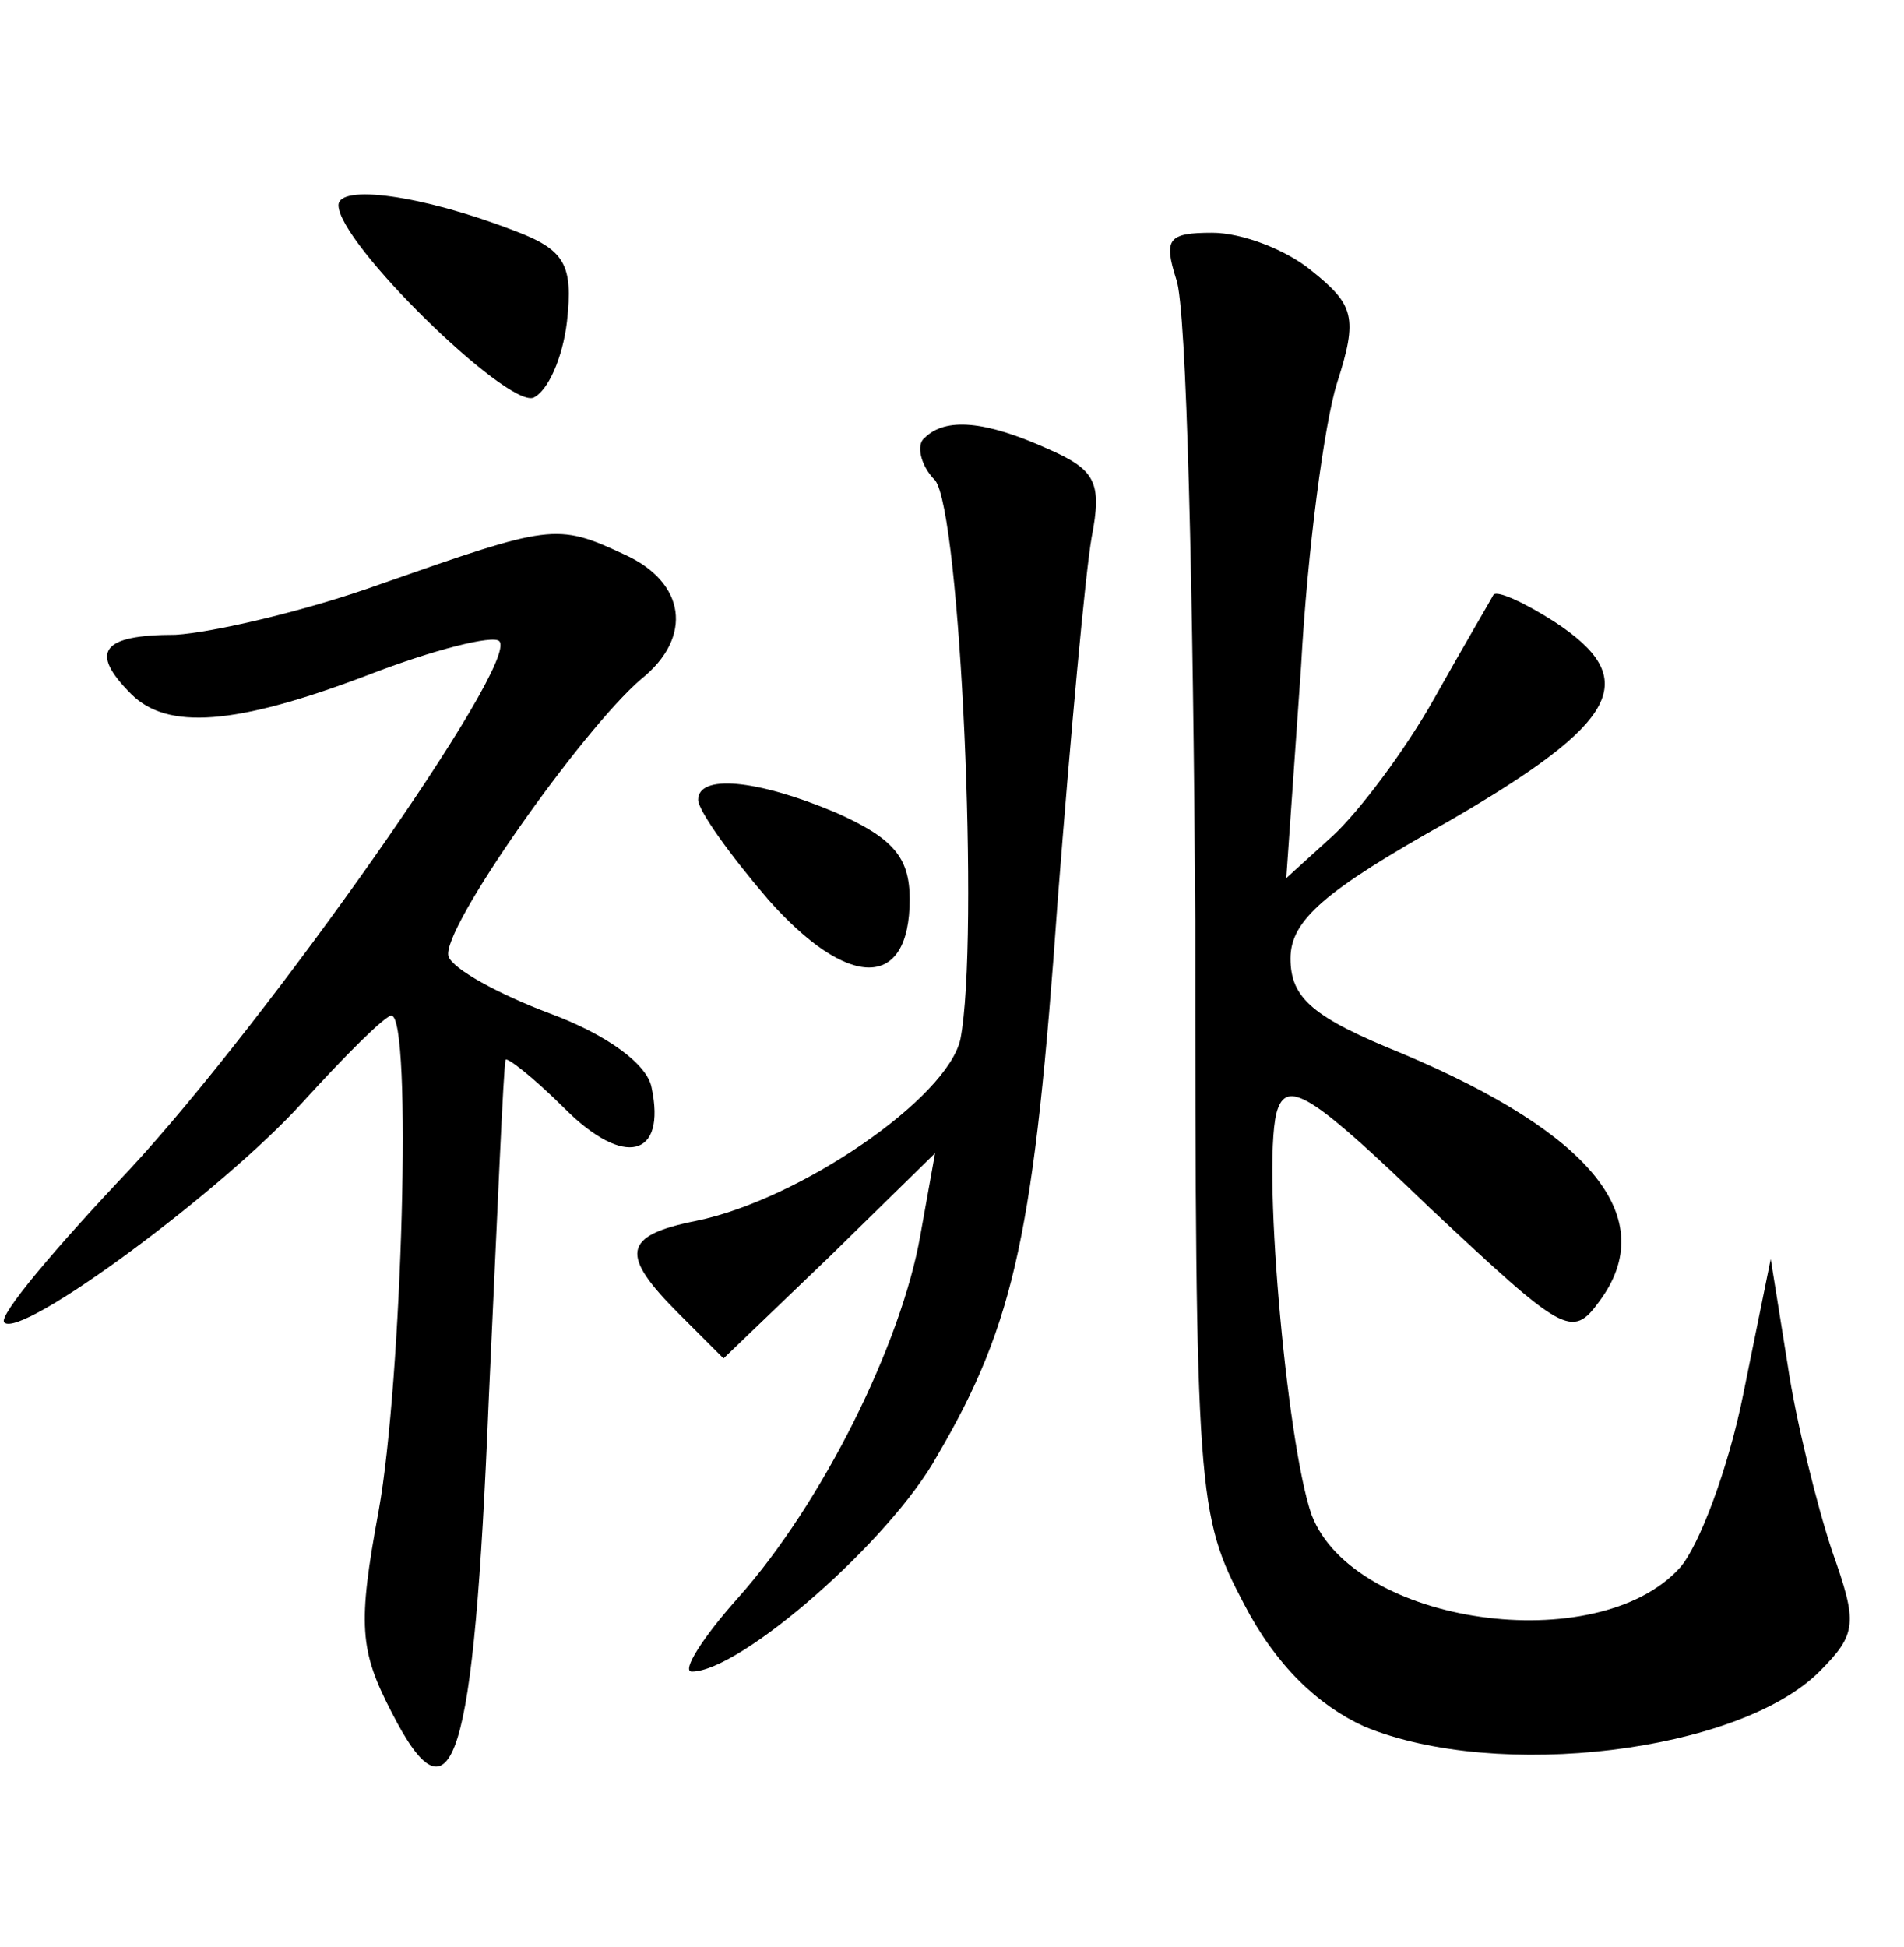<?xml version="1.0" standalone="no"?>
<!DOCTYPE svg PUBLIC "-//W3C//DTD SVG 20010904//EN"
 "http://www.w3.org/TR/2001/REC-SVG-20010904/DTD/svg10.dtd">
<svg version="1.0" xmlns="http://www.w3.org/2000/svg"
 width="90pt" height="92pt" viewBox="0 0 90 92"
 preserveAspectRatio="xMidYMid meet">
<g transform="translate(0,92) scale(0.1,-0.1)"
fill="#000000" stroke="none">
<path d="M160 823 c0 -18 79 -95 92 -91 7 3 14 19 16 36 3 27 -1 34 -25 43
-44 17 -83 22 -83 12z"/>
<path d="M556 788 c5 -13 8 -149 9 -303 0 -273 1 -281 23 -323 15 -29 35 -48
57 -58 63 -26 177 -12 215 26 18 18 18 23 6 57 -7 21 -17 61 -21 88 l-8 50
-13 -64 c-7 -35 -21 -72 -30 -82 -39 -43 -154 -27 -174 25 -12 34 -24 171 -16
192 5 14 18 5 72 -47 63 -59 67 -62 80 -44 29 39 -3 79 -93 117 -42 17 -53 26
-53 45 0 18 16 32 75 65 81 47 91 67 50 94 -14 9 -27 15 -29 13 -1 -2 -14 -24
-28 -49 -14 -25 -36 -54 -48 -65 l-22 -20 7 100 c3 55 11 115 17 134 10 31 8
37 -12 53 -12 10 -33 18 -47 18 -21 0 -23 -3 -17 -22z"/>
<path d="M437 713 c-4 -3 -2 -13 5 -20 12 -15 21 -217 12 -264 -6 -28 -76 -76
-125 -86 -35 -7 -36 -16 -8 -44 l21 -21 50 48 50 49 -7 -39 c-9 -51 -46 -126
-86 -171 -17 -19 -27 -35 -22 -35 23 0 94 62 116 102 37 63 46 107 57 263 6
77 13 154 16 171 5 26 2 32 -21 42 -29 13 -48 15 -58 5z"/>
<path d="M180 644 c-36 -13 -80 -23 -97 -24 -35 0 -41 -8 -21 -28 17 -17 49
-15 112 9 31 12 59 19 62 16 10 -10 -110 -180 -175 -250 -35 -37 -62 -69 -59
-72 8 -8 103 62 141 104 20 22 39 41 42 41 10 0 5 -173 -6 -234 -10 -54 -9
-66 6 -95 29 -57 39 -25 46 147 4 86 7 159 8 161 0 2 13 -8 28 -23 28 -28 48
-23 41 10 -2 11 -21 25 -48 35 -24 9 -46 21 -48 27 -4 12 63 107 91 131 25 20
21 46 -8 59 -32 15 -35 14 -115 -14z"/>
<path d="M330 542 c0 -5 15 -26 33 -47 38 -43 67 -43 67 0 0 20 -8 29 -35 41
-38 16 -65 18 -65 6z"/>
</g>
</svg>
